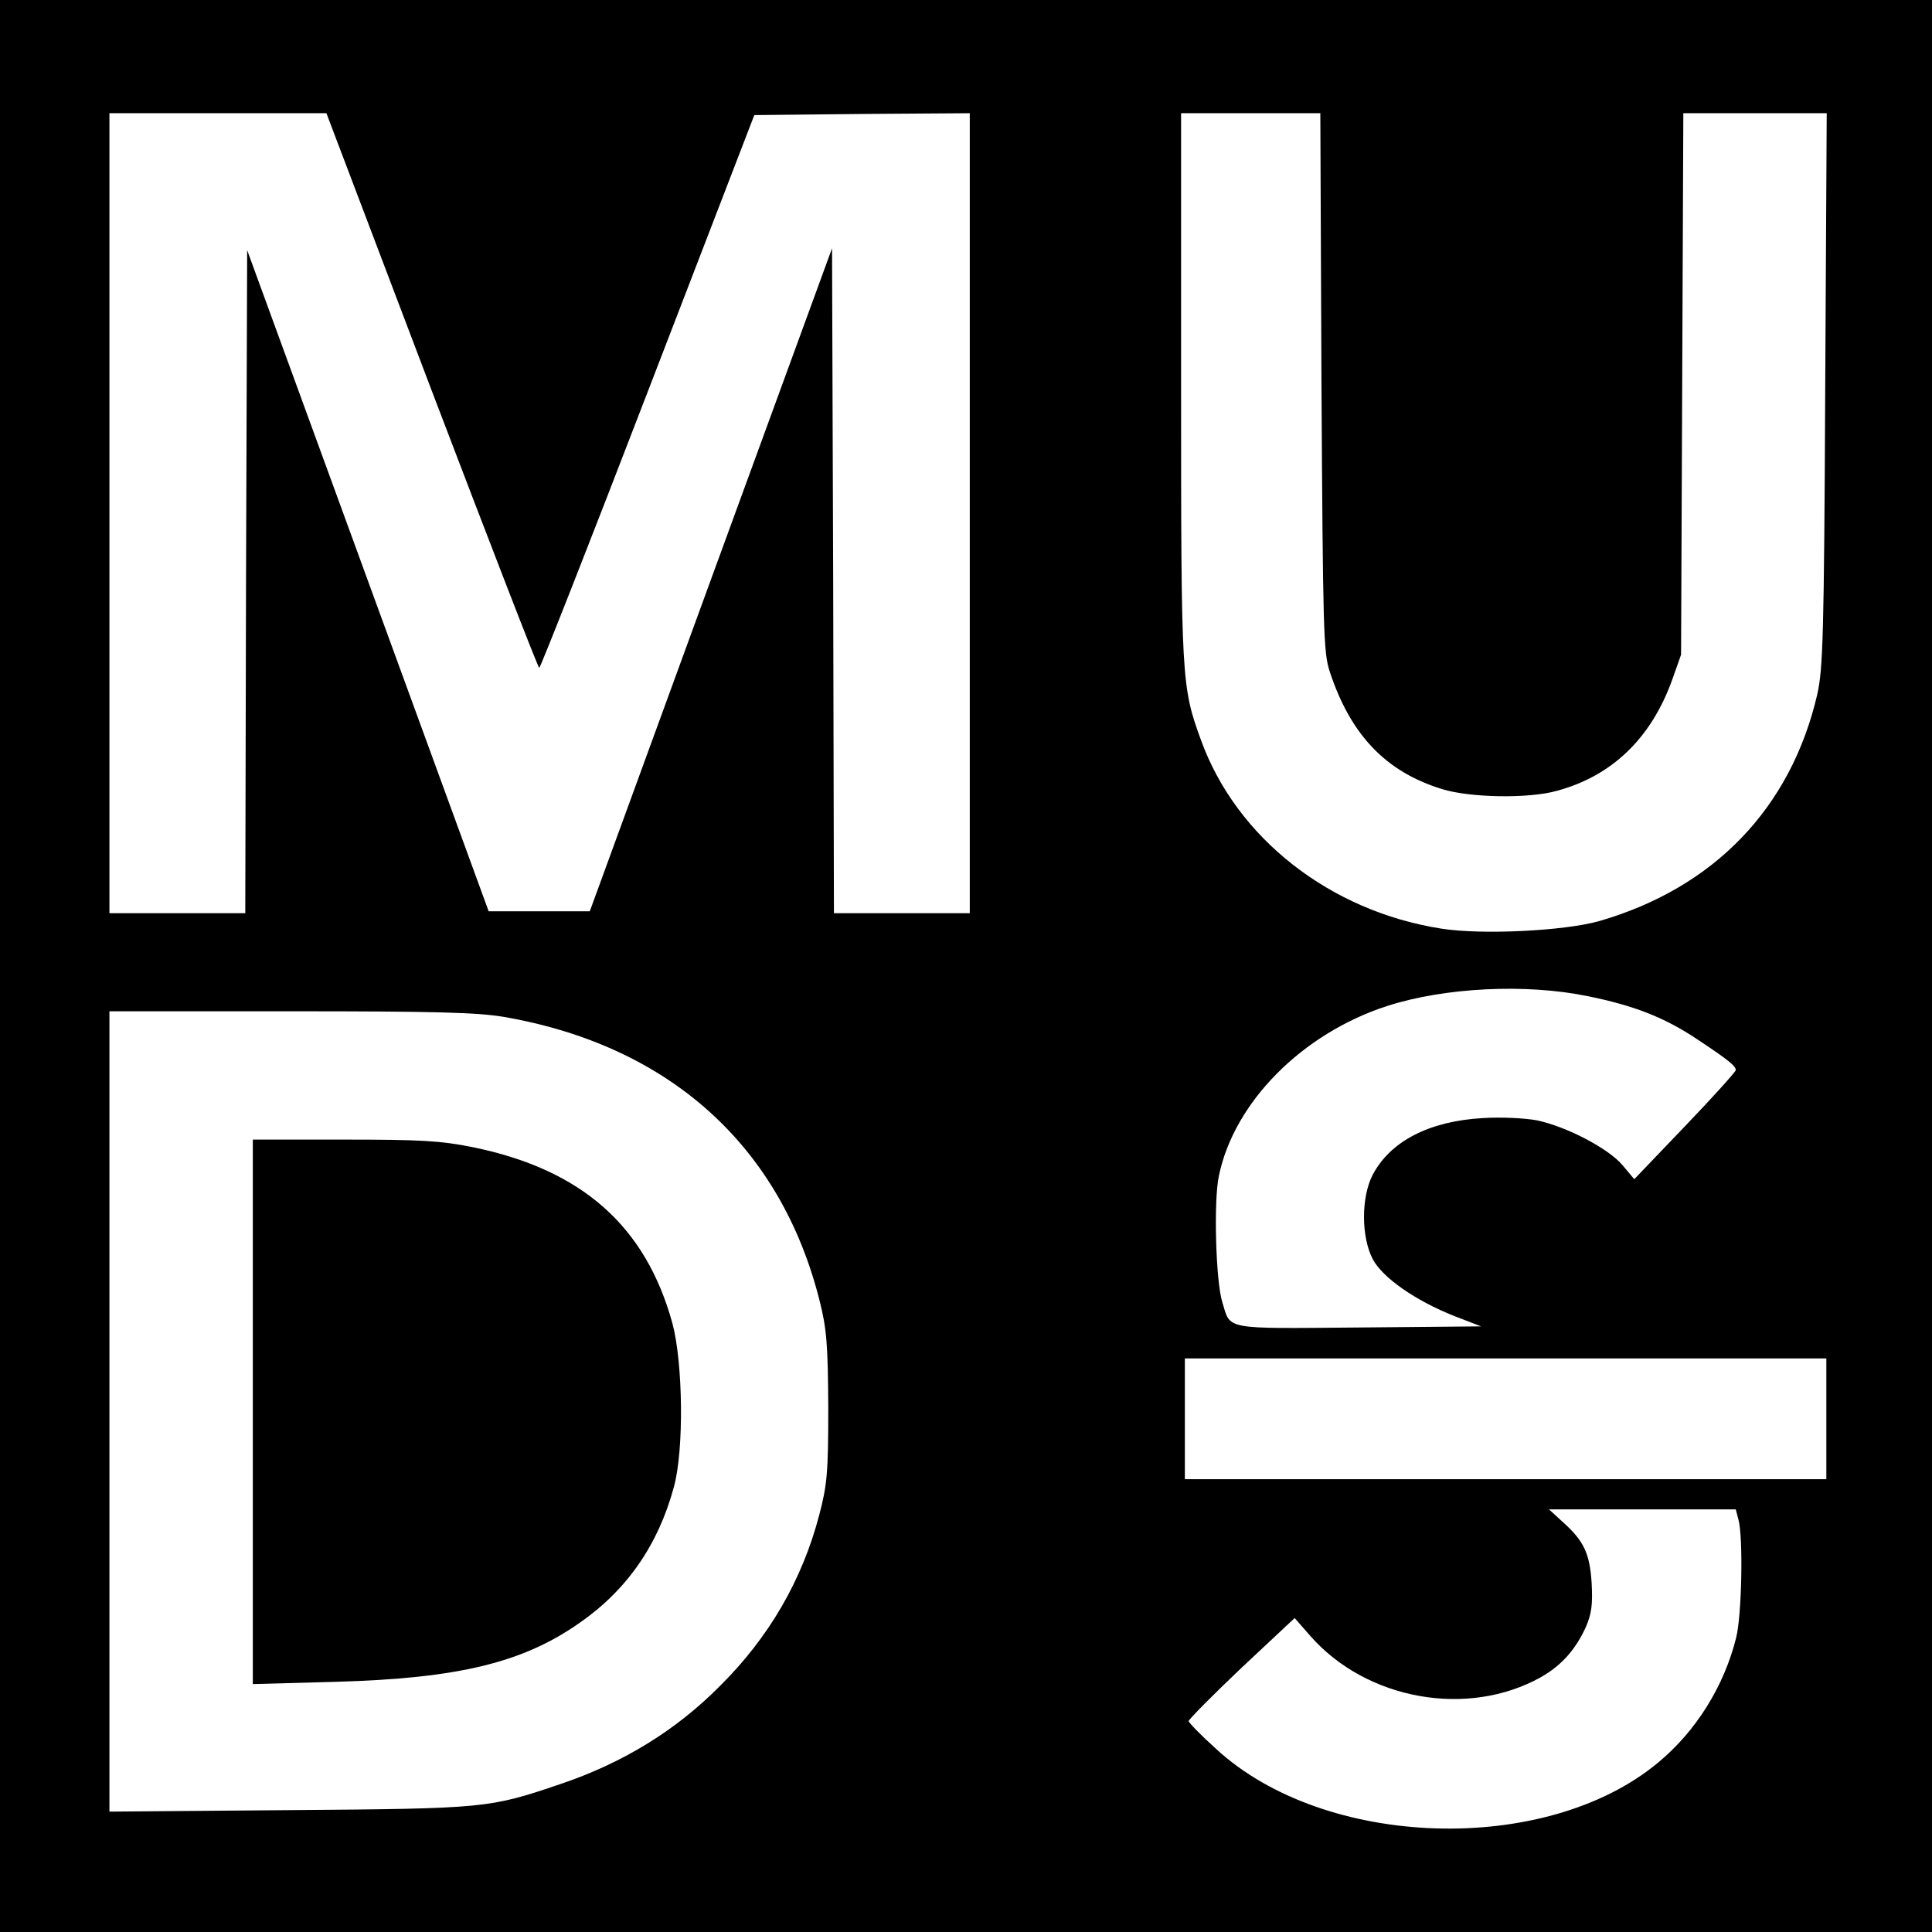 <?xml version="1.0" standalone="no"?>
<!DOCTYPE svg PUBLIC "-//W3C//DTD SVG 20010904//EN"
 "http://www.w3.org/TR/2001/REC-SVG-20010904/DTD/svg10.dtd">
<svg version="1.0" xmlns="http://www.w3.org/2000/svg"
 width="512pt" height="512pt" viewBox="0 0 512 512"
 preserveAspectRatio="xMidYMid meet">
<g transform="translate(0,512) scale(0.1,-0.1)"
fill="#000000" stroke="none">
<path d="M0 2560 l0 -2560 2560 0 2560 0 0 2560 0 2560 -2560 0 -2560 0 0
-2560z m1144 1525 c154 -404 282 -735 285 -735 3 0 133 330 288 733 l282 732
285 3 286 2 0 -1060 0 -1060 -180 0 -180 0 -2 881 -3 881 -321 -878 -321 -879
-134 0 -134 0 -320 876 -320 876 -3 -878 -2 -879 -180 0 -180 0 0 1060 0 1060
288 0 287 0 279 -735z m2358 23 c4 -657 5 -717 22 -768 55 -167 148 -265 297
-311 73 -23 229 -26 304 -5 146 39 251 139 307 296 l23 65 3 718 3 717 190 0
190 0 -4 -732 c-3 -653 -6 -741 -21 -808 -70 -302 -274 -513 -578 -601 -92
-26 -310 -37 -418 -20 -295 46 -543 240 -637 499 -52 142 -53 159 -53 938 l0
724 184 0 185 0 3 -712z m706 -1628 c123 -25 202 -56 288 -113 86 -57 104 -72
104 -83 -1 -5 -61 -72 -135 -149 l-134 -140 -31 37 c-37 44 -147 102 -227 119
-33 6 -94 9 -143 6 -142 -8 -245 -61 -292 -150 -31 -59 -31 -165 0 -224 26
-49 113 -110 217 -151 l70 -27 -325 -3 c-362 -3 -338 -7 -361 68 -17 55 -23
267 -9 333 40 196 221 378 446 451 152 49 367 60 532 26z m-2872 -55 c438 -76
733 -342 836 -752 19 -75 22 -116 23 -283 0 -174 -3 -205 -24 -285 -45 -172
-133 -324 -263 -453 -117 -118 -257 -204 -423 -260 -189 -64 -196 -65 -717
-69 l-478 -4 0 1060 0 1061 479 0 c386 0 496 -3 567 -15z m3504 -1065 l0 -160
-850 0 -850 0 0 160 0 160 850 0 850 0 0 -160z m-233 -267 c13 -46 9 -254 -6
-313 -32 -129 -107 -249 -208 -332 -298 -247 -884 -228 -1171 38 -40 36 -72
69 -72 73 0 4 63 68 140 141 l141 132 42 -48 c149 -169 416 -217 610 -109 55
31 93 74 120 134 15 35 18 59 15 116 -5 79 -21 112 -77 162 l-36 33 247 0 248
0 7 -27z"/>
<path d="M670 1378 l0 -721 219 6 c326 9 498 51 648 157 125 87 208 207 249
360 27 98 24 328 -4 433 -71 258 -240 408 -530 467 -84 17 -138 20 -341 20
l-241 0 0 -722z"/>
</g>
</svg>
